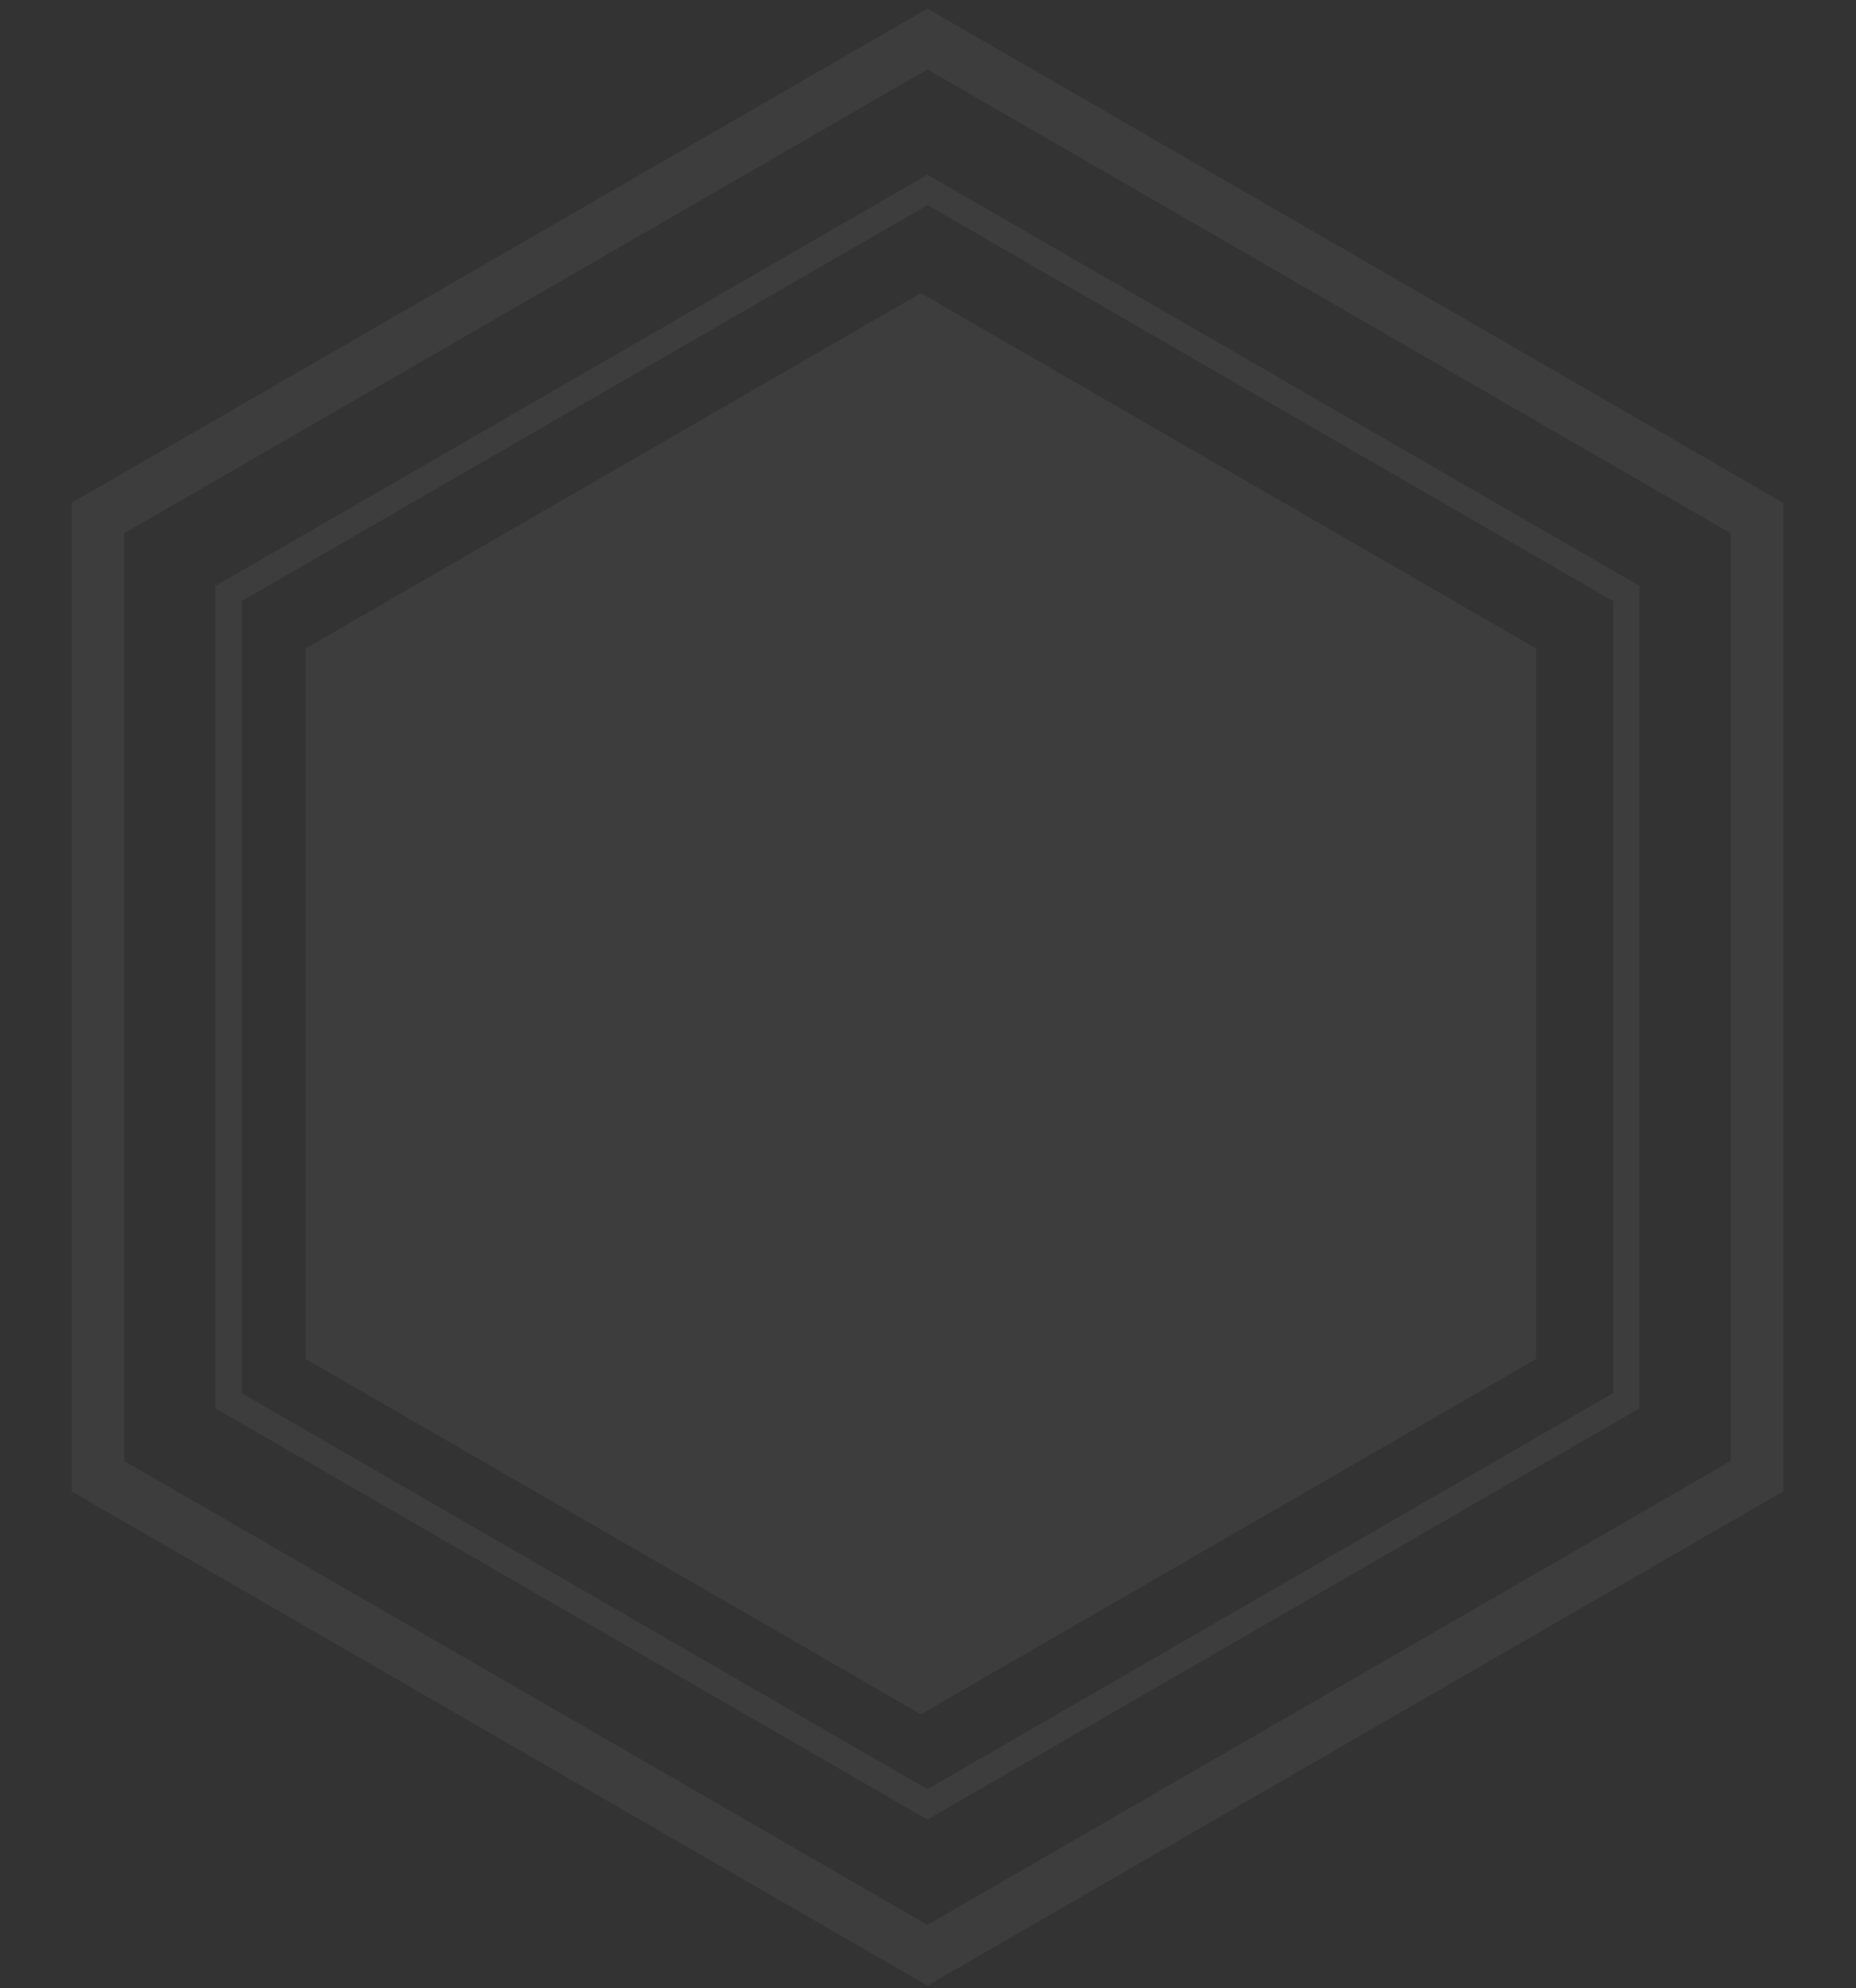 <svg width="141" height="151" viewBox="0 0 141 151" fill="none" xmlns="http://www.w3.org/2000/svg">
<rect x="0" y="0" width="141" height="151" fill="#333333" stroke="none"/>
<path d="M69.957 22.261L116.694 49.245V103.212L69.957 130.195L23.221 103.212V49.245L69.957 22.261Z" fill="white" fill-opacity="0.05"/>
<path d="M17.363 45.075L70.457 14.421L123.551 45.075V106.382L70.457 137.036L17.363 106.382V45.075Z" stroke="white" stroke-opacity="0.05" stroke-width="2"/>
<path d="M71.457 3.539L70.457 2.962L69.457 3.539L8.439 38.768L7.439 39.345V40.5V110.957V112.112L8.439 112.689L69.457 147.918L70.457 148.495L71.457 147.918L132.475 112.689L133.475 112.112V110.957V40.5V39.345L132.475 38.768L71.457 3.539Z" stroke="white" stroke-opacity="0.05" stroke-width="4"/>
</svg>
